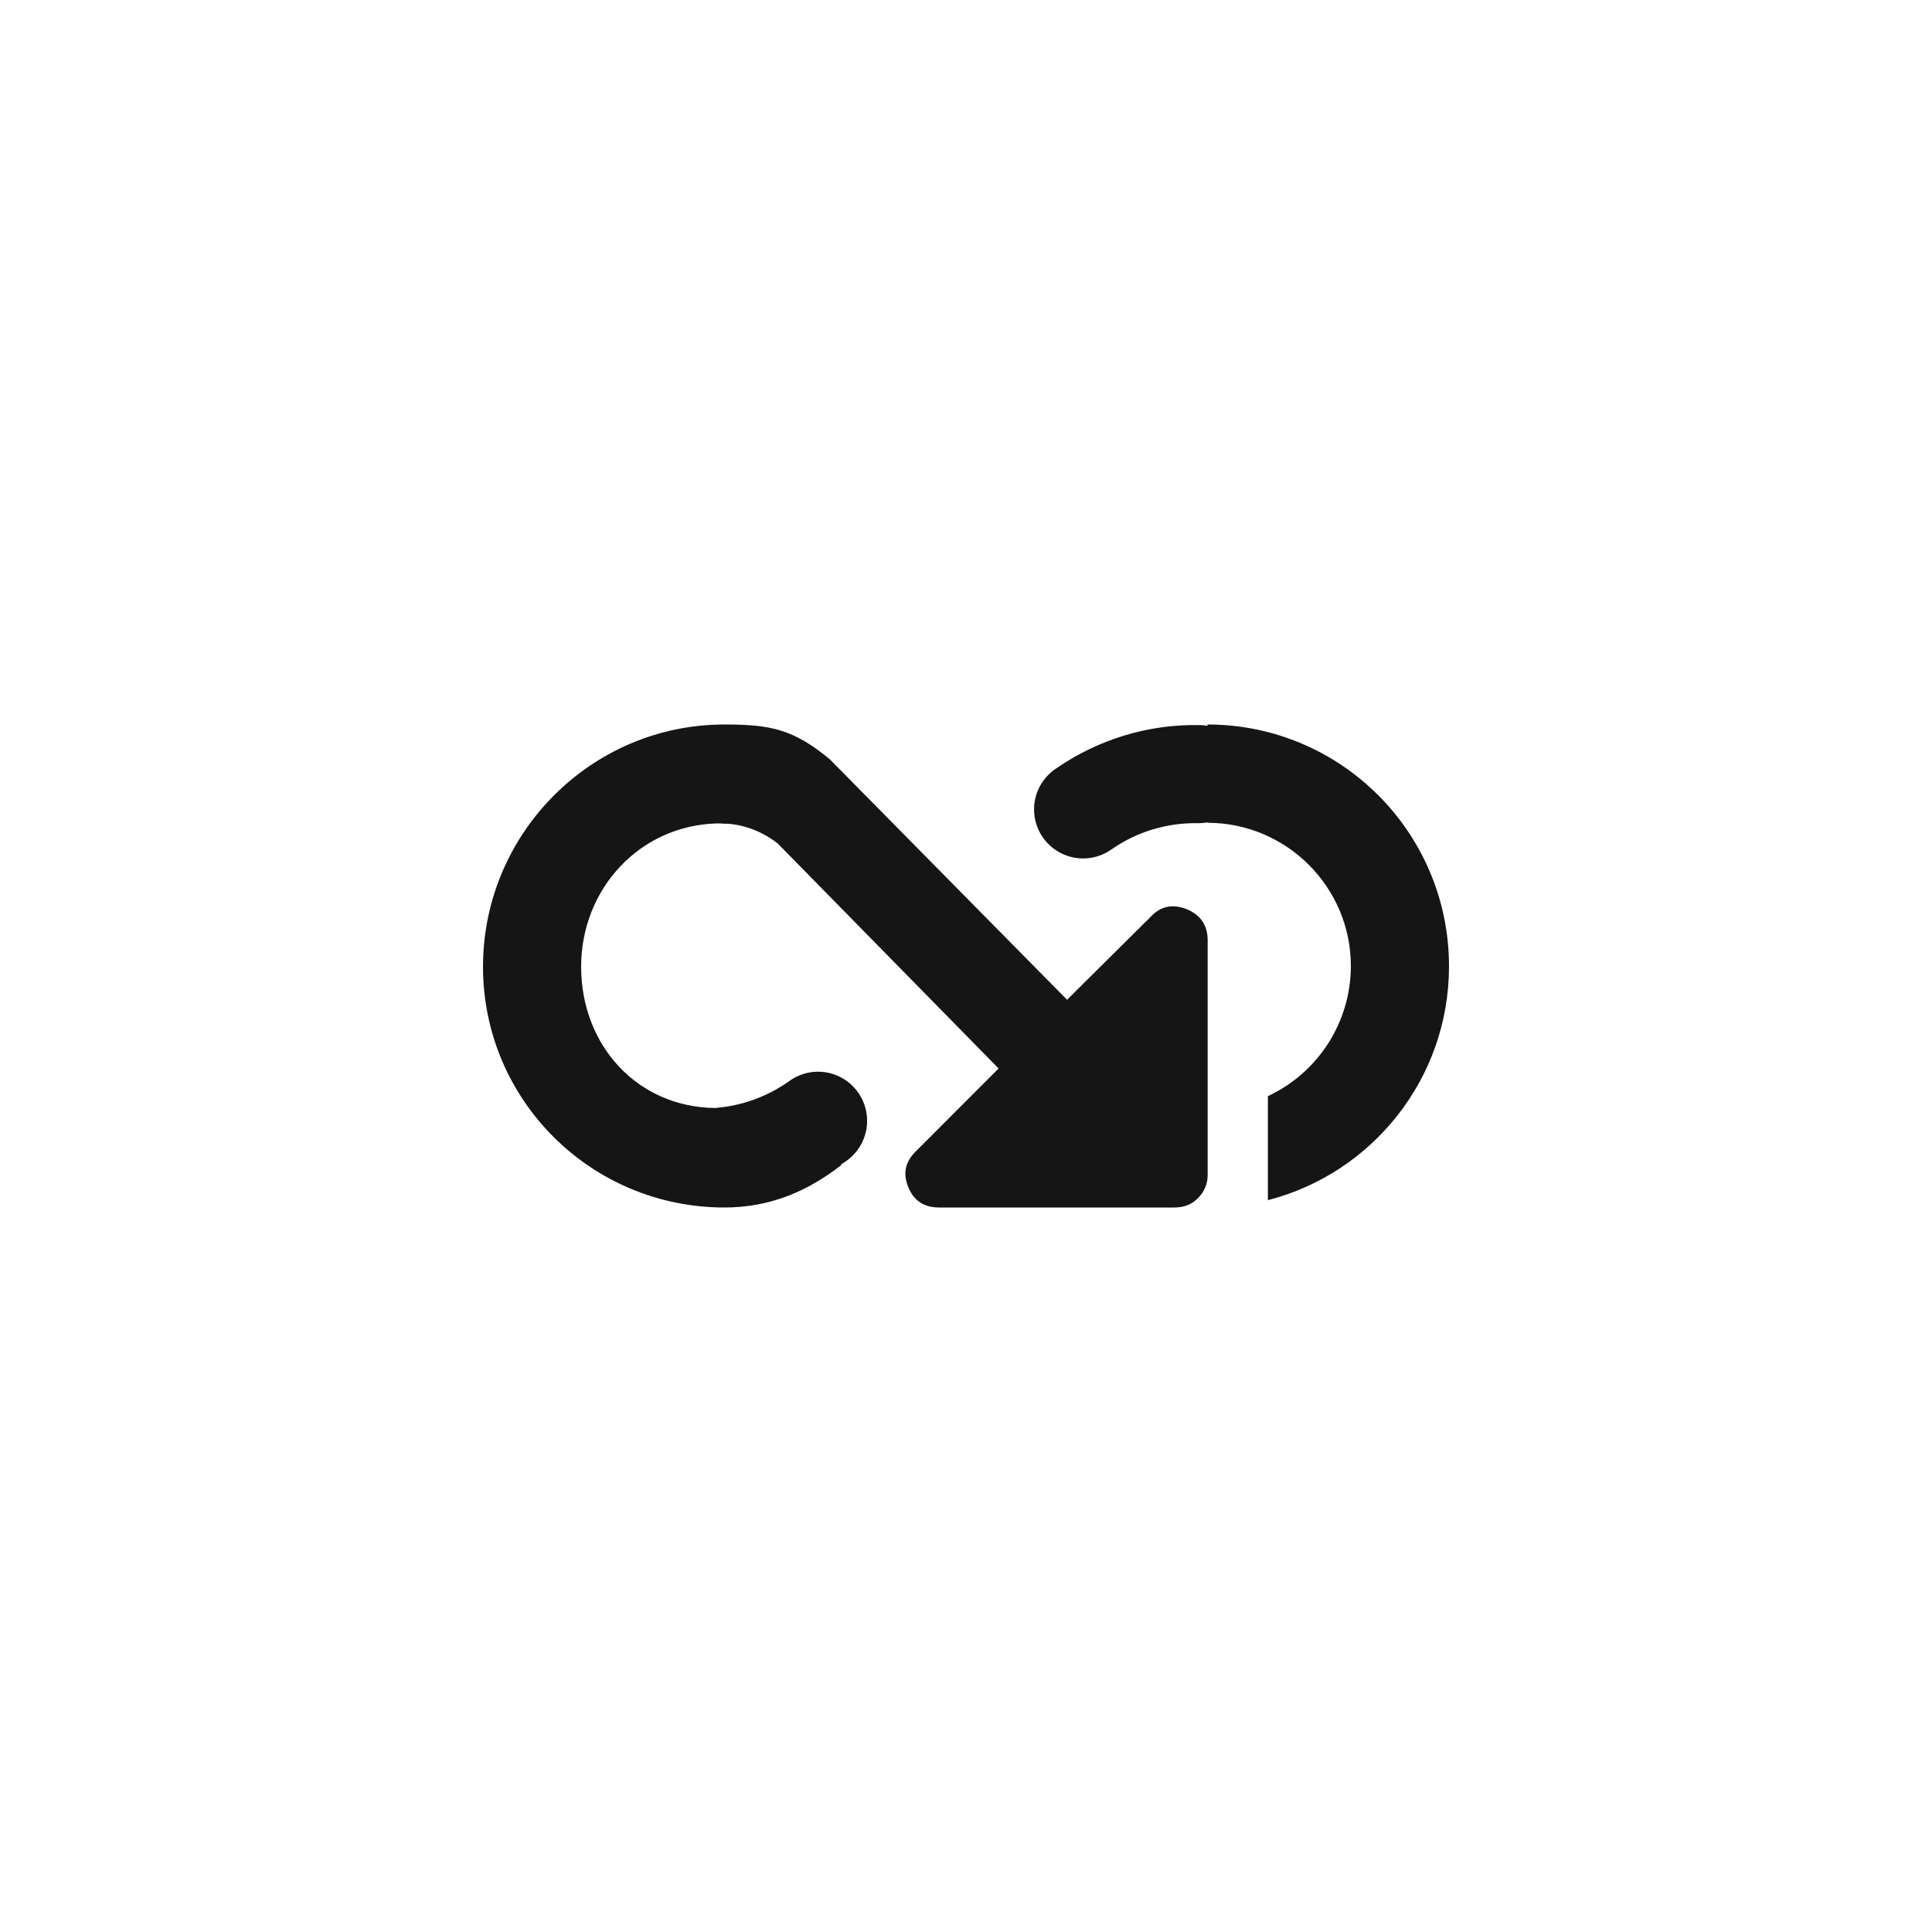 <svg xmlns="http://www.w3.org/2000/svg" width="24" height="24" viewBox="0 0 24 24">
  <path fill="#151515" fill-rule="evenodd" d="M15,9 L15,9.016 C14.966,9.01 14.931,9.007 14.897,9.007 C14.264,8.996 13.644,9.184 13.123,9.544 C12.937,9.665 12.831,9.877 12.847,10.098 C12.863,10.319 12.997,10.514 13.198,10.607 C13.399,10.701 13.635,10.677 13.814,10.547 C14.126,10.331 14.499,10.219 14.878,10.226 C14.919,10.226 14.96,10.223 15,10.216 L15,10.221 C15.982,10.221 16.781,11.02 16.781,12.001 C16.78,12.694 16.378,13.324 15.75,13.617 L15.75,14.909 C17.044,14.576 18,13.402 18,12.004 C18,10.343 16.657,9 15,9 M14.749,11.297 C14.571,11.224 14.419,11.255 14.295,11.388 L13.444,12.232 L13.256,12.42 L10.308,9.432 C9.855,9.057 9.57,9 9,9 C7.343,9 6,10.354 6,12.009 C6,13.665 7.343,15 9,15 C9.562,15 10.034,14.8 10.453,14.471 L10.446,14.467 L10.509,14.425 C10.69,14.299 10.789,14.087 10.769,13.868 C10.749,13.649 10.613,13.458 10.413,13.367 C10.212,13.277 9.979,13.301 9.802,13.431 C9.531,13.624 9.212,13.739 8.88,13.764 C7.912,13.751 7.219,12.982 7.219,12.009 C7.219,11.044 7.943,10.257 8.902,10.229 L8.955,10.229 C8.965,10.232 8.974,10.229 8.981,10.232 L8.986,10.232 C9.157,10.229 9.429,10.293 9.663,10.48 L12.405,13.273 L11.377,14.302 C11.243,14.433 11.213,14.58 11.285,14.752 C11.358,14.925 11.487,15 11.67,15 L14.585,15 C14.698,15 14.796,14.97 14.878,14.887 C14.958,14.811 15.003,14.705 15.002,14.595 L15.002,11.681 C15.002,11.498 14.918,11.37 14.749,11.297"/>
</svg>
